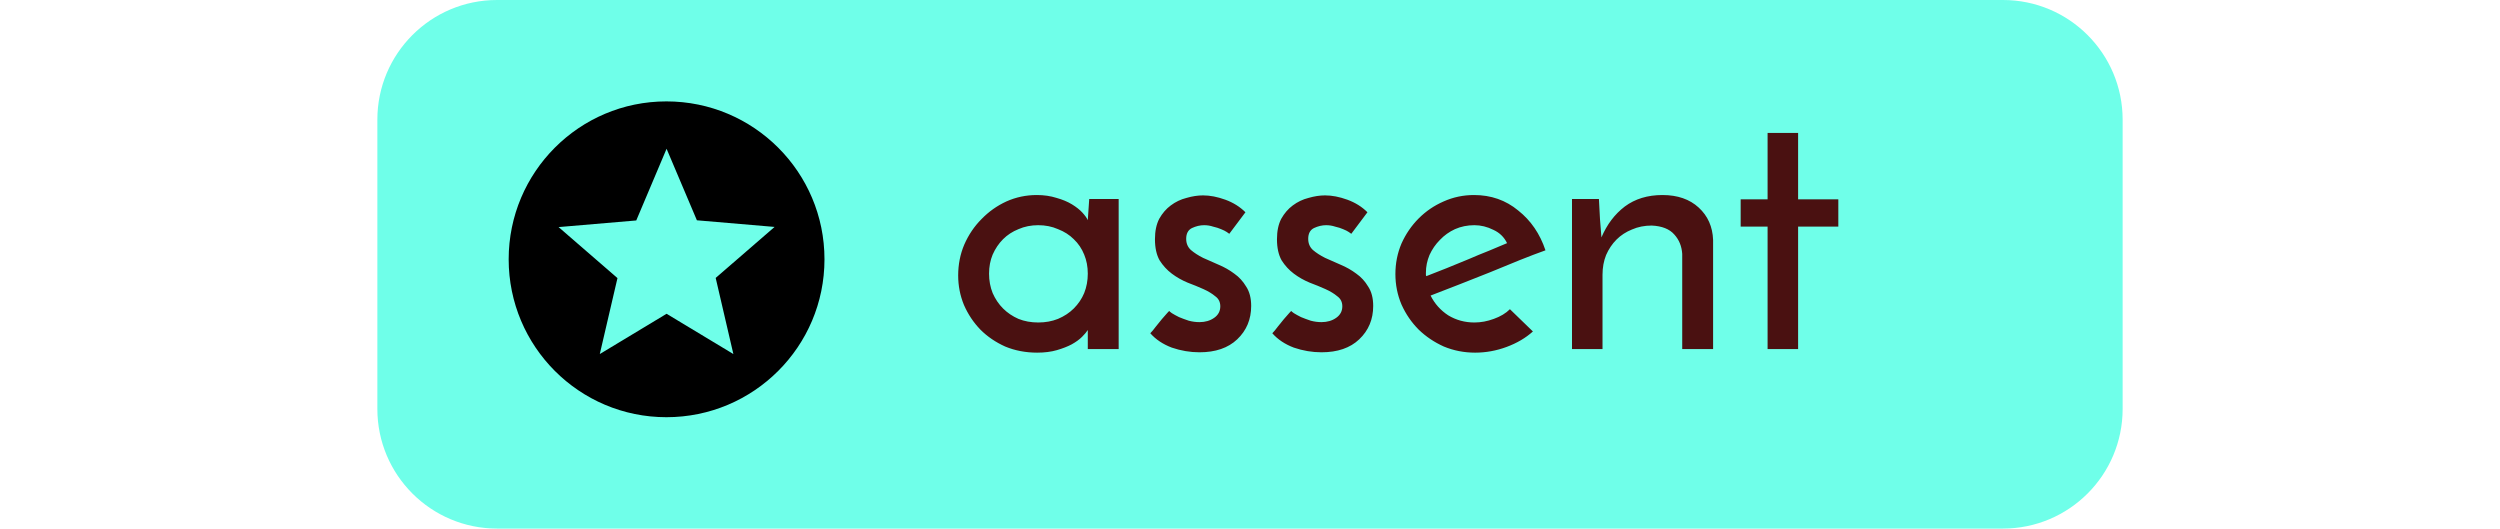 <svg width="175" height="37" viewBox="0 0 175 53" fill="none" xmlns="http://www.w3.org/2000/svg">
<path d="M0 12C0 5.373 5.373 0 12 0H163C169.627 0 175 5.373 175 12V41C175 47.627 169.627 53 163 53H12C5.373 53 0 47.627 0 41V12Z" fill="#6FFFE9"/>
<path d="M58.239 27.62C58.239 26.516 58.443 25.484 58.851 24.524C59.283 23.54 59.859 22.688 60.579 21.968C61.299 21.224 62.127 20.636 63.063 20.204C64.023 19.772 65.043 19.556 66.123 19.556C66.843 19.556 67.503 19.652 68.103 19.844C68.703 20.012 69.219 20.228 69.651 20.492C70.083 20.756 70.431 21.032 70.695 21.32C70.959 21.608 71.139 21.86 71.235 22.076L71.379 19.952H74.331V35H71.235V33.092C71.115 33.284 70.923 33.512 70.659 33.776C70.395 34.04 70.047 34.292 69.615 34.532C69.207 34.748 68.715 34.94 68.139 35.108C67.563 35.276 66.903 35.36 66.159 35.36C65.007 35.36 63.939 35.156 62.955 34.748C61.995 34.316 61.167 33.752 60.471 33.056C59.775 32.336 59.223 31.508 58.815 30.572C58.431 29.636 58.239 28.652 58.239 27.62ZM61.335 27.44C61.335 28.136 61.455 28.784 61.695 29.384C61.959 29.984 62.307 30.5 62.739 30.932C63.171 31.364 63.687 31.712 64.287 31.976C64.887 32.216 65.547 32.336 66.267 32.336C66.987 32.336 67.647 32.216 68.247 31.976C68.871 31.712 69.399 31.364 69.831 30.932C70.287 30.476 70.635 29.96 70.875 29.384C71.115 28.784 71.235 28.136 71.235 27.44C71.235 26.744 71.115 26.108 70.875 25.532C70.635 24.932 70.287 24.416 69.831 23.984C69.399 23.552 68.871 23.216 68.247 22.976C67.647 22.712 66.987 22.58 66.267 22.58C65.547 22.58 64.887 22.712 64.287 22.976C63.687 23.216 63.171 23.552 62.739 23.984C62.307 24.416 61.959 24.932 61.695 25.532C61.455 26.108 61.335 26.744 61.335 27.44ZM87.042 21.284L85.422 23.444C85.398 23.42 85.314 23.36 85.17 23.264C85.026 23.168 84.834 23.072 84.594 22.976C84.378 22.88 84.114 22.796 83.802 22.724C83.514 22.628 83.214 22.58 82.902 22.58C82.494 22.58 82.086 22.676 81.678 22.868C81.294 23.06 81.102 23.42 81.102 23.948C81.102 24.404 81.258 24.776 81.57 25.064C81.906 25.352 82.314 25.616 82.794 25.856C83.274 26.072 83.79 26.3 84.342 26.54C84.918 26.78 85.446 27.08 85.926 27.44C86.406 27.776 86.802 28.208 87.114 28.736C87.45 29.24 87.618 29.888 87.618 30.68C87.618 32.024 87.15 33.14 86.214 34.028C85.302 34.892 84.042 35.324 82.434 35.324C81.498 35.324 80.574 35.168 79.662 34.856C78.774 34.52 78.054 34.04 77.502 33.416C77.67 33.248 77.85 33.032 78.042 32.768C78.258 32.504 78.462 32.252 78.654 32.012C78.87 31.772 79.038 31.58 79.158 31.436C79.302 31.268 79.386 31.184 79.41 31.184C79.41 31.208 79.494 31.28 79.662 31.4C79.854 31.52 80.094 31.652 80.382 31.796C80.67 31.916 80.994 32.036 81.354 32.156C81.714 32.252 82.074 32.3 82.434 32.3C83.01 32.3 83.502 32.156 83.91 31.868C84.318 31.58 84.522 31.196 84.522 30.716C84.522 30.284 84.354 29.948 84.018 29.708C83.706 29.444 83.31 29.204 82.83 28.988C82.35 28.772 81.822 28.556 81.246 28.34C80.67 28.1 80.142 27.8 79.662 27.44C79.182 27.08 78.774 26.636 78.438 26.108C78.126 25.556 77.97 24.848 77.97 23.984C77.97 23.168 78.114 22.484 78.402 21.932C78.714 21.38 79.098 20.936 79.554 20.6C80.034 20.24 80.562 19.988 81.138 19.844C81.714 19.676 82.266 19.592 82.794 19.592C83.49 19.592 84.234 19.736 85.026 20.024C85.818 20.312 86.49 20.732 87.042 21.284ZM99.276 21.284L97.656 23.444C97.632 23.42 97.549 23.36 97.404 23.264C97.26 23.168 97.069 23.072 96.829 22.976C96.612 22.88 96.349 22.796 96.037 22.724C95.749 22.628 95.448 22.58 95.136 22.58C94.728 22.58 94.32 22.676 93.912 22.868C93.528 23.06 93.337 23.42 93.337 23.948C93.337 24.404 93.493 24.776 93.805 25.064C94.141 25.352 94.549 25.616 95.028 25.856C95.508 26.072 96.025 26.3 96.576 26.54C97.153 26.78 97.68 27.08 98.16 27.44C98.641 27.776 99.037 28.208 99.349 28.736C99.684 29.24 99.853 29.888 99.853 30.68C99.853 32.024 99.385 33.14 98.448 34.028C97.537 34.892 96.276 35.324 94.668 35.324C93.733 35.324 92.808 35.168 91.897 34.856C91.008 34.52 90.288 34.04 89.737 33.416C89.904 33.248 90.085 33.032 90.276 32.768C90.493 32.504 90.697 32.252 90.888 32.012C91.105 31.772 91.272 31.58 91.392 31.436C91.537 31.268 91.621 31.184 91.644 31.184C91.644 31.208 91.728 31.28 91.897 31.4C92.088 31.52 92.329 31.652 92.617 31.796C92.904 31.916 93.228 32.036 93.588 32.156C93.948 32.252 94.308 32.3 94.668 32.3C95.245 32.3 95.737 32.156 96.144 31.868C96.552 31.58 96.757 31.196 96.757 30.716C96.757 30.284 96.588 29.948 96.252 29.708C95.941 29.444 95.544 29.204 95.064 28.988C94.585 28.772 94.056 28.556 93.481 28.34C92.904 28.1 92.376 27.8 91.897 27.44C91.416 27.08 91.008 26.636 90.672 26.108C90.361 25.556 90.204 24.848 90.204 23.984C90.204 23.168 90.349 22.484 90.636 21.932C90.948 21.38 91.332 20.936 91.788 20.6C92.269 20.24 92.796 19.988 93.373 19.844C93.948 19.676 94.501 19.592 95.028 19.592C95.725 19.592 96.469 19.736 97.26 20.024C98.052 20.312 98.725 20.732 99.276 21.284ZM115.867 33.236C115.147 33.884 114.271 34.4 113.239 34.784C112.207 35.168 111.151 35.36 110.071 35.36C108.967 35.36 107.923 35.156 106.939 34.748C105.979 34.316 105.139 33.752 104.419 33.056C103.699 32.336 103.123 31.496 102.691 30.536C102.283 29.576 102.079 28.556 102.079 27.476C102.079 26.396 102.283 25.376 102.691 24.416C103.123 23.456 103.699 22.616 104.419 21.896C105.139 21.176 105.967 20.612 106.903 20.204C107.863 19.772 108.883 19.556 109.963 19.556C111.667 19.556 113.143 20.072 114.391 21.104C115.663 22.112 116.575 23.444 117.127 25.1C116.383 25.364 115.531 25.688 114.571 26.072C113.611 26.456 112.615 26.864 111.583 27.296C110.551 27.704 109.519 28.112 108.487 28.52C107.455 28.928 106.495 29.3 105.607 29.636C106.015 30.452 106.603 31.112 107.371 31.616C108.163 32.096 109.039 32.336 109.999 32.336C110.647 32.336 111.295 32.216 111.943 31.976C112.615 31.736 113.155 31.412 113.563 31.004L115.867 33.236ZM113.275 24.38C112.987 23.78 112.531 23.336 111.907 23.048C111.283 22.736 110.647 22.58 109.999 22.58C109.303 22.58 108.655 22.712 108.055 22.976C107.479 23.24 106.975 23.6 106.543 24.056C106.111 24.488 105.763 24.992 105.499 25.568C105.259 26.144 105.139 26.732 105.139 27.332C105.139 27.452 105.139 27.536 105.139 27.584C105.163 27.632 105.175 27.668 105.175 27.692C105.799 27.452 106.471 27.188 107.191 26.9C107.935 26.588 108.667 26.288 109.387 26C110.107 25.688 110.803 25.4 111.475 25.136C112.147 24.848 112.747 24.596 113.275 24.38ZM119.787 19.952H122.487C122.535 20.696 122.571 21.38 122.595 22.004C122.643 22.604 122.691 23.204 122.739 23.804C123.291 22.508 124.071 21.476 125.079 20.708C126.111 19.94 127.371 19.556 128.859 19.556C130.371 19.556 131.583 19.976 132.495 20.816C133.407 21.656 133.887 22.736 133.935 24.056V35H130.839V25.46C130.791 24.692 130.527 24.044 130.047 23.516C129.567 22.964 128.811 22.664 127.779 22.616C127.059 22.616 126.399 22.748 125.799 23.012C125.199 23.252 124.683 23.588 124.251 24.02C123.819 24.452 123.471 24.968 123.207 25.568C122.967 26.168 122.847 26.828 122.847 27.548V35H119.787V19.952ZM139.399 13.328H142.459V19.988H146.491V22.724H142.459V35H139.399V22.724H136.699V19.988H139.399V13.328Z" fill="#4A1111"/>
<path d="M28.984 10.167C20.244 10.167 13.167 17.26 13.167 26C13.167 34.74 20.244 41.833 28.984 41.833C37.74 41.833 44.833 34.74 44.833 26C44.833 17.26 37.74 10.167 28.984 10.167ZM35.698 35.5L29 31.462L22.303 35.5L24.076 27.884L18.17 22.77L25.96 22.105L29 14.917L32.04 22.089L39.83 22.754L33.924 27.868L35.698 35.5Z" fill="black"/>
</svg>
